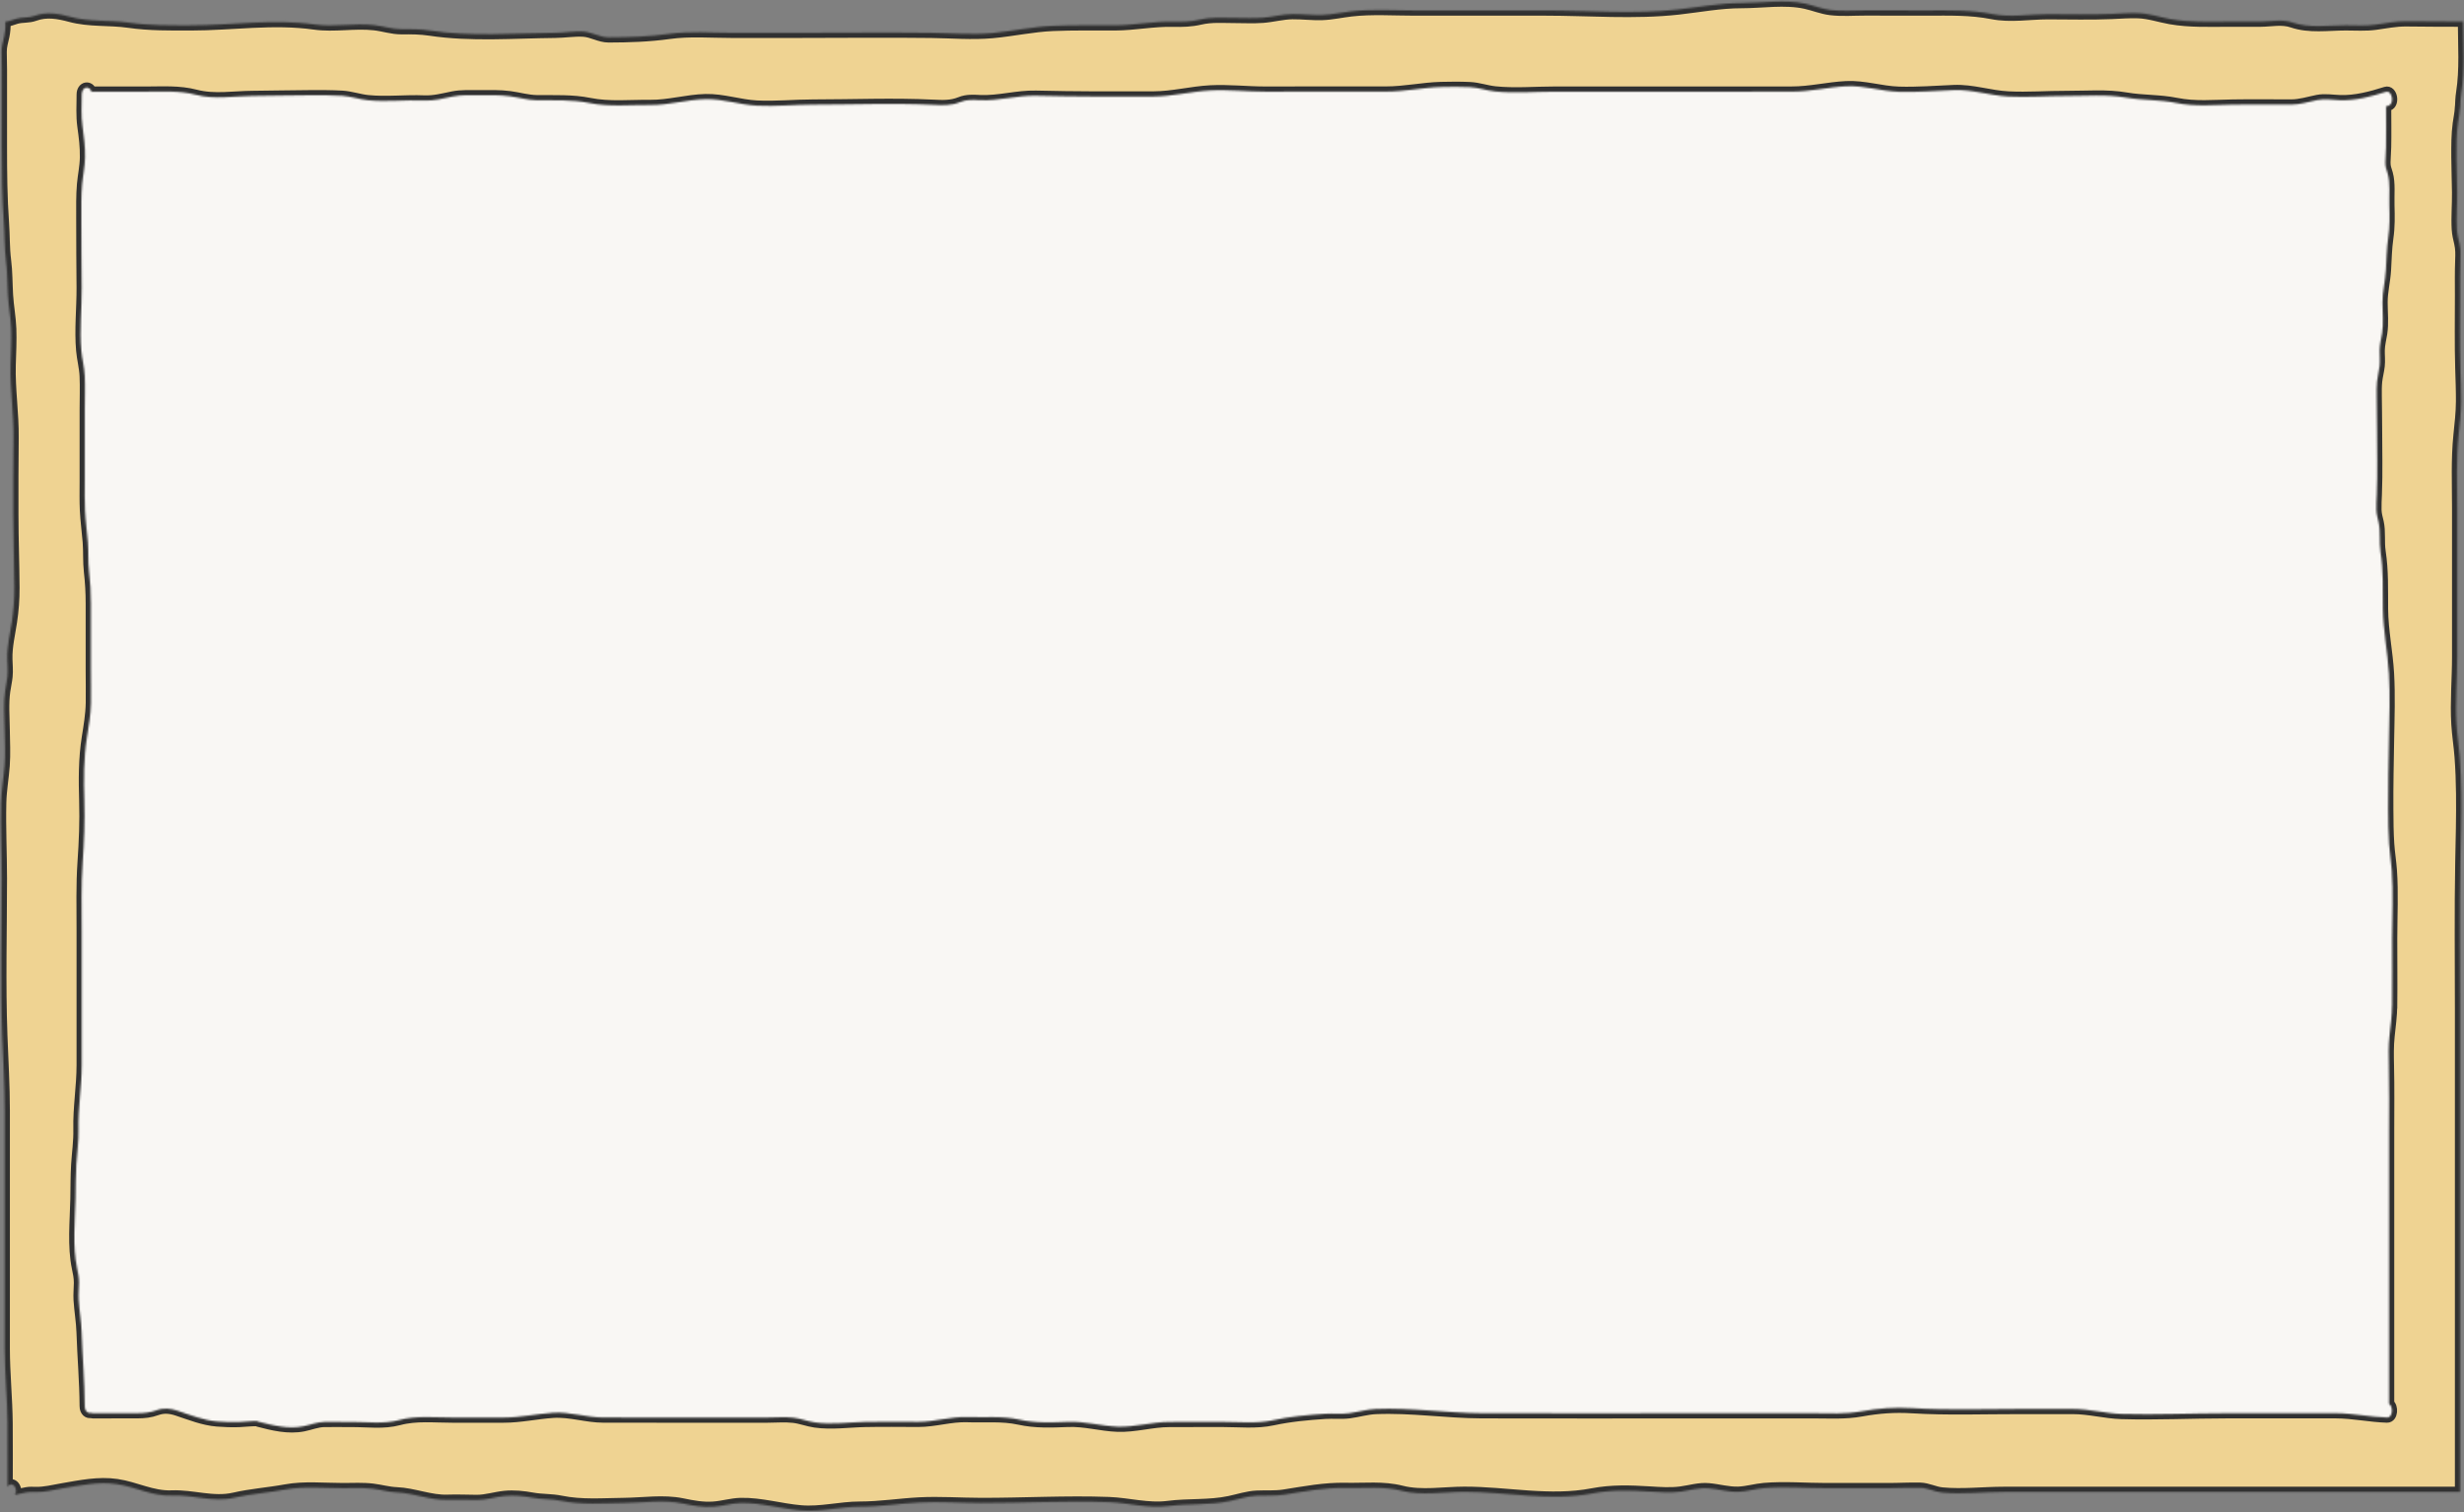 <svg width="1424" height="874" viewBox="0 0 1424 874" fill="none" xmlns="http://www.w3.org/2000/svg">
<rect x="0" y="0" width="1424" height="874" fill="#808080" stroke="none"/>
<rect x="26" y="35" width="1368" height="814" fill="#F9F7F4"/>
<mask id="path-2-inside-1_1074_8239" fill="white">
<path d="M1421.76 62.097C1421.91 59.167 1421.96 56.42 1422.42 53.532C1424.51 40.253 1423.5 26.062 1423.43 12.489C1412.48 12.489 1401.53 12.438 1390.58 12.306C1384.55 12.236 1378.85 13.452 1372.88 14.263C1367.18 15.043 1361.37 14.618 1355.65 14.618C1345.43 14.618 1334.63 16.381 1324.74 12.986C1318.87 10.969 1312.59 12.428 1306.6 12.479C1300.59 12.54 1294.57 12.479 1288.56 12.479C1277.11 12.479 1265.54 13.016 1254.17 10.999C1247.95 9.894 1242.02 7.806 1235.7 7.583C1230.55 7.4 1225.41 7.816 1220.26 8.039C1208.02 8.566 1195.75 8.171 1183.5 8.191C1172.82 8.211 1161.94 10.208 1151.32 8.11C1138.79 5.637 1126.53 6.042 1113.88 6.042C1101.89 6.042 1089.89 6.042 1077.9 6.012C1071.26 5.992 1064.42 6.579 1057.81 5.768C1052.86 5.16 1048.16 3.174 1043.28 2.109C1031.54 -0.455 1018.28 1.775 1006.39 1.765C994.106 1.754 982.198 4.096 969.997 5.454C944.62 8.282 918.433 6.042 892.959 6.052C867.754 6.052 842.542 6.052 817.338 6.052C805.272 6.052 792.973 5.17 780.945 6.529C775.351 7.167 769.816 8.445 764.2 8.647C758.44 8.86 752.703 8.08 746.952 8.14C741.2 8.201 735.591 9.813 729.861 10.239C724.38 10.644 718.838 10.34 713.348 10.34C706.704 10.34 700.172 9.762 693.618 11.293C688.346 12.53 683.345 12.651 677.975 12.519C666.704 12.236 655.755 14.577 644.559 14.628C632.553 14.678 620.54 14.435 608.541 14.942C596.723 15.439 585.159 18.054 573.401 19.098C561.717 20.132 550.004 19.098 538.305 18.956C512.703 18.642 487.086 18.936 461.477 18.936H422.609C410.753 18.936 398.567 17.912 386.771 19.554C375.08 21.186 363.539 21.551 351.773 21.581C346.561 21.591 342.152 18.5 336.985 18.236C331.608 17.973 326.216 18.885 320.839 18.936C296.932 19.149 272.11 21.227 248.353 17.638C242.812 16.797 237.54 16.817 231.983 16.858C226.621 16.898 221.619 15.114 216.31 14.526C204.806 13.249 193.19 15.743 181.717 14.131C157.78 10.756 134.142 14.638 110.168 14.638C98.042 14.638 86.388 14.81 74.367 13.087C62.924 11.445 51.855 12.773 40.472 9.691C33.722 7.867 26.838 6.66 20.127 9.124C16.43 10.482 13.055 9.813 9.388 10.847C7.311 11.425 5.083 12.418 3.066 12.611C3.291 15.388 2.976 18.459 2.466 20.912C1.791 24.156 0.876 26.619 0.929 30.106C0.981 33.573 1.079 37.019 1.079 40.486C1.094 55.214 1.079 69.943 1.071 84.671C1.071 99.531 1.184 114.107 2.241 128.907C2.751 136.083 2.526 143.27 3.434 150.386C4.289 157.106 4.184 163.685 4.574 170.446C4.956 177.014 6.216 183.4 6.456 189.999C6.703 196.963 6.328 203.927 6.133 210.88C5.743 225.051 8.001 238.958 7.813 253.139C7.626 267.959 7.678 282.778 7.678 297.598C7.678 311.617 8.226 325.585 8.301 339.593C8.338 346.284 7.851 352.801 6.861 359.36C5.811 366.323 4.034 373.642 4.206 380.788C4.289 384.214 4.641 387.539 4.296 390.965C4.011 393.813 3.351 396.54 2.954 399.358C1.926 406.575 2.556 414.36 2.669 421.658C2.774 428.531 3.141 435.647 2.639 442.489C2.106 449.686 0.846 456.568 0.666 463.846C0.314 478.453 1.064 493.08 1.064 507.687C1.064 537.863 0.202 568.283 1.304 598.419C1.836 612.924 2.714 627.338 2.714 641.874V687.457C2.714 718.12 2.669 748.793 2.714 779.456C2.736 793.87 4.236 808.183 4.356 822.587C4.461 834.832 4.401 847.077 4.379 859.322C4.476 859.18 4.559 859.028 4.663 858.886C7.063 855.53 10.91 860.558 8.526 863.903C8.63 863.761 14.765 862.515 15.462 862.393C17.127 862.089 18.792 862.19 20.464 862.231C25.803 862.362 30.693 861.045 35.957 860.143C46.448 858.328 56.887 856.118 67.491 857.659C78.417 859.251 87.986 864.704 99.227 864.248C111.315 863.761 123.194 868.302 135.275 865.525C145.091 863.265 155.087 862.596 165.009 860.781C175.897 858.784 187.348 860.011 198.335 860.001C203.981 860.001 209.703 859.656 215.327 860.325C219.999 860.883 224.551 862.231 229.246 862.413C239.107 862.788 248.796 867.116 258.755 866.731C264.379 866.518 269.928 866.823 275.552 866.833C280.989 866.833 286.209 865.059 291.6 864.522C297.03 863.984 302.414 864.552 307.791 865.525C313.205 866.508 318.657 866.164 324.049 867.269C336.212 869.772 348.406 868.708 360.682 868.576C371.676 868.455 383.352 866.569 394.255 868.799C400.427 870.066 406.029 871.171 412.336 870.725C417.615 870.35 422.782 868.698 428.076 868.586C439.82 868.343 451.211 871.881 462.849 872.864C474.338 873.837 485.542 870.695 496.97 870.705C508.571 870.705 519.805 868.87 531.331 868.282C543.164 867.674 555.013 868.556 566.846 868.576C591.503 868.637 616.16 867.147 640.825 868.069C652.186 868.495 663.599 871.82 674.946 870.34C686.757 868.799 698.853 869.965 710.536 867.481C715.778 866.366 720.952 864.623 726.277 864.37C731.579 864.116 736.738 864.582 742.04 863.751C754.128 861.856 765.459 859.615 777.705 859.879C788.571 860.112 799.355 858.784 810.056 861.521C821.485 864.44 834.706 862.109 846.329 862.109C870.979 862.089 895.658 867.765 920.308 863.031C931.391 860.903 942.13 861.268 953.296 861.957C959.258 862.322 965.317 862.788 971.271 861.998C976.768 861.268 981.92 859.585 987.492 860.082C993.236 860.589 998.875 862.302 1004.66 862.089C1009.65 861.906 1014.53 860.376 1019.51 859.95C1031.33 858.936 1043.41 860.001 1055.27 860.001C1067.12 860.001 1079.41 860.001 1091.47 860.001C1097.55 860.001 1103.66 859.615 1109.73 859.768C1114.11 859.879 1118.03 862.099 1122.36 862.525C1134.06 863.65 1146.26 862.16 1158.01 862.16H1421.74V583.143C1421.74 554.913 1421.4 526.632 1421.92 498.412C1422.17 485.174 1422.56 471.925 1422.39 458.687C1422.3 451.591 1422.06 444.496 1421.53 437.431C1421.06 431.085 1420.03 424.831 1419.66 418.486C1418.89 405.592 1420.08 392.536 1420.08 379.612V336.137C1420.08 321.996 1420.08 307.856 1420.08 293.716C1420.08 279.646 1419.44 265.486 1420.87 251.497C1421.55 244.939 1422.29 238.563 1422.33 231.924C1422.37 225.528 1422.09 219.152 1421.91 212.766C1421.49 198.737 1421.75 184.657 1421.74 170.618C1421.74 163.867 1421.63 157.106 1421.89 150.365C1422.02 146.98 1422.09 143.919 1421.34 140.634C1420.71 137.857 1420.06 135.374 1419.89 132.464C1419.48 125.43 1420.14 118.294 1420.05 111.239C1419.96 104.386 1419.71 97.544 1419.66 90.692C1419.63 84.296 1419.61 77.758 1420.46 71.443C1420.88 68.331 1421.55 65.32 1421.72 62.158L1421.76 62.097ZM1382.42 581.065C1382.36 587.045 1381.56 592.854 1380.93 598.743C1380.32 604.429 1380.44 610.116 1380.56 615.843C1380.86 628.575 1380.68 641.347 1380.68 654.088C1380.68 706.484 1380.68 758.879 1380.68 811.275C1383.21 812.836 1382.84 819.252 1379.54 819.161C1369.6 818.887 1359.84 816.667 1349.86 816.667C1328.88 816.667 1307.9 816.667 1286.91 816.667C1265.93 816.667 1246.3 817.681 1226.06 817.093C1216.57 816.819 1207.39 814.184 1197.84 814.214C1187.56 814.245 1177.28 814.224 1167 814.214C1146.34 814.174 1125.58 814.995 1104.93 813.728C1094.95 813.119 1085.62 813.799 1075.71 815.603C1066.41 817.306 1056.96 816.677 1047.61 816.677H984.32C941.673 816.677 899.018 816.799 856.371 816.667C835.853 816.606 815.636 813.363 795.073 814.224C789.951 814.437 784.942 815.998 779.843 816.657C775.186 817.255 770.536 816.698 765.879 816.992C755.868 817.64 745.534 818.593 735.636 820.732C726.052 822.8 715.951 821.664 706.277 821.664C696.603 821.664 685.999 821.695 675.86 821.705C665.744 821.705 655.965 824.817 645.827 824.442C636.175 824.087 626.929 821.259 617.203 821.654C607.686 822.029 598.425 822.435 588.999 820.357C579.152 818.188 569.006 819.282 559.062 818.907C549.501 818.553 540.187 821.675 530.588 821.644C520.382 821.614 510.153 821.472 499.947 821.685C490.318 821.887 480.637 823.367 471.023 821.989C466.839 821.391 462.744 819.749 458.56 819.272C453.648 818.715 448.571 819.181 443.644 819.181C422.339 819.151 401.027 819.181 379.722 819.181C369.403 819.181 359.077 819.161 348.758 819.161C339.002 819.161 329.411 815.775 319.685 816.404C310.071 817.032 300.794 819.181 291.106 819.181C281.139 819.181 271.173 819.161 261.207 819.181C251.083 819.201 240.577 817.965 230.611 820.641C221.649 823.043 212.388 821.664 203.306 821.705C198.042 821.725 192.77 821.624 187.498 821.695C183.314 821.746 179.467 823.408 175.35 824.219C166.636 825.942 157.772 823.763 149.208 821.523C148.953 821.452 148.728 821.35 148.526 821.219C145.024 821.107 141.582 821.624 138.042 821.746C133.873 821.877 129.658 821.735 125.496 821.401C117.495 820.762 110.228 817.782 102.481 815.208C98.432 813.859 94.645 813.454 90.588 814.934C86.816 816.312 83.389 816.637 79.489 816.657C70.873 816.688 62.249 816.687 53.632 816.687C53.25 816.687 52.913 816.586 52.613 816.424C50.978 816.931 49.005 815.654 48.99 812.562C48.901 798.371 47.656 784.129 47.191 769.948C46.981 763.623 45.871 757.47 45.488 751.175C45.286 747.83 45.668 744.647 45.676 741.313C45.683 738.251 45.136 735.707 44.529 732.808C41.874 720.229 43.359 705.794 43.644 692.87C43.786 686.201 43.689 679.531 44.109 672.871C44.536 666.08 45.533 659.521 45.376 652.659C45.091 640.09 47.236 628.007 47.243 615.458C47.243 602.777 47.243 590.086 47.243 577.406C47.243 564.725 47.243 551.162 47.243 538.035C47.243 524.777 46.876 511.407 47.783 498.199C48.601 486.319 49.088 474.834 48.736 462.894C48.368 450.426 48.316 438.384 50.25 426.149C51.3 419.509 52.425 413.032 52.545 406.19C52.658 399.906 52.5 393.611 52.508 387.326C52.508 374.463 52.515 361.6 52.508 348.737C52.508 342.391 52.178 336.542 51.465 330.288C50.82 324.622 51.218 318.874 50.768 313.188C50.28 307.096 49.441 301.065 49.141 294.942C48.863 289.296 49.005 283.589 49.005 277.923C49.005 264.32 49.02 250.717 49.005 237.103C48.998 230.545 49.276 223.814 48.975 217.276C48.743 212.269 47.423 207.495 46.981 202.518C45.923 190.628 47.288 178.251 47.236 166.28C47.168 153.052 46.981 139.824 47.033 126.595C47.056 119.956 46.868 113.073 47.461 106.474C47.933 101.214 49.058 96.328 49.148 90.966C49.253 84.63 48.518 79.126 47.671 72.973C46.838 66.963 47.236 60.688 47.266 54.606C47.288 49.913 51.803 49.386 52.837 52.984H84.221C93.932 52.984 103.554 52.265 113.115 54.768C123.861 57.586 135.057 55.529 145.924 55.468C157.15 55.407 168.376 55.083 179.602 55.062C185.631 55.052 191.683 55.022 197.712 55.366C202.751 55.65 207.588 57.414 212.598 57.921C223.321 59.016 234.233 57.637 244.986 58.093C250.836 58.346 255.92 56.938 261.619 55.782C266.644 54.768 271.923 55.093 276.992 55.062C282.887 55.032 288.863 54.859 294.735 55.64C299.947 56.329 305.024 57.87 310.281 57.941C320.487 58.063 330.603 57.505 340.734 59.543C352.208 61.854 364.132 60.546 375.71 60.678C386.539 60.8 397.03 57.556 407.769 57.312C417.742 57.079 427.461 60.536 437.39 61.053C448.234 61.61 459.13 60.455 469.981 60.455C492.966 60.455 516.078 59.462 539.055 60.566C544.567 60.83 549.576 61.144 554.923 58.975C558.77 57.414 562.422 57.708 566.382 57.89C577.188 58.377 587.806 55.072 598.635 55.336C621.312 55.893 644.049 55.853 666.727 55.772C677.728 55.731 688.444 52.863 699.385 52.275C709.981 51.707 720.607 52.974 731.211 52.974C754.458 52.974 777.705 52.873 800.952 52.934C811.661 52.964 822.115 50.592 832.786 50.308C838.388 50.156 844.005 50.116 849.599 50.389C854.473 50.633 859.16 52.346 864.005 52.852C875.328 54.028 886.982 52.974 898.343 52.974H1002.23C1013.34 52.974 1024.45 52.934 1035.56 52.954C1046.05 52.974 1056.45 50.369 1066.95 49.842C1077.31 49.325 1087.12 52.731 1097.42 53.045C1108.03 53.38 1118.61 52.498 1129.2 52.072C1139.91 51.636 1150.04 55.265 1160.68 55.782C1171.92 56.339 1183.2 55.437 1194.45 55.478C1205.85 55.529 1217.44 54.464 1228.77 56.41C1238.39 58.063 1248.05 57.556 1257.65 59.492C1268.68 61.722 1279.39 60.627 1290.48 60.455C1301.7 60.272 1312.92 60.445 1324.14 60.424C1329.34 60.424 1334.14 58.833 1339.24 57.819C1343.58 56.958 1347.89 57.758 1352.24 57.911C1361.18 58.235 1370.18 55.853 1378.8 53.106C1382.44 51.95 1383.98 59.887 1380.34 61.053C1379.87 61.205 1379.39 61.347 1378.92 61.499C1378.94 61.681 1378.96 61.864 1378.96 62.066C1378.96 69.75 1379.11 77.464 1378.94 85.147C1378.88 88.006 1378.61 90.854 1378.55 93.713C1378.49 96.632 1379.21 97.838 1379.92 100.382C1381.44 105.846 1380.66 112.688 1380.83 118.466C1381.02 124.872 1381.12 131.106 1380.21 137.421C1379.3 143.797 1379.23 149.707 1378.85 156.153C1378.48 162.428 1376.87 168.469 1376.89 174.774C1376.9 180.886 1377.58 186.715 1376.65 192.766C1376.15 195.97 1375.3 199.021 1375.24 202.335C1375.18 205.427 1375.55 208.407 1375.21 211.499C1374.87 214.54 1374.05 217.428 1373.73 220.469C1373.44 223.277 1373.5 226.156 1373.51 228.984C1373.56 235.036 1373.7 241.087 1373.7 247.139C1373.7 259.961 1374.08 272.926 1373.57 285.728C1373.45 288.708 1373.26 291.699 1373.35 294.689C1373.43 297.375 1374.09 299.331 1374.64 301.805C1375.85 307.319 1374.89 313.117 1375.75 318.753C1377.44 329.832 1377.06 340.607 1377.15 351.889C1377.26 364.549 1379.89 376.663 1380.6 389.232C1381.31 401.842 1380.85 414.715 1380.63 427.345C1380.41 440.837 1380.09 454.338 1380.19 467.83C1380.24 474.449 1380.26 481.149 1380.71 487.738C1381.05 492.847 1381.89 497.854 1382.25 502.963C1383.16 515.867 1382.46 529.328 1382.44 542.293C1382.42 555.207 1382.59 568.141 1382.44 581.055L1382.42 581.065Z"/>
</mask>
<path d="M1421.76 62.097C1421.91 59.167 1421.96 56.42 1422.42 53.532C1424.51 40.253 1423.5 26.062 1423.43 12.489C1412.48 12.489 1401.53 12.438 1390.58 12.306C1384.55 12.236 1378.85 13.452 1372.88 14.263C1367.18 15.043 1361.37 14.618 1355.65 14.618C1345.43 14.618 1334.63 16.381 1324.74 12.986C1318.87 10.969 1312.59 12.428 1306.6 12.479C1300.59 12.54 1294.57 12.479 1288.56 12.479C1277.11 12.479 1265.54 13.016 1254.17 10.999C1247.95 9.894 1242.02 7.806 1235.7 7.583C1230.55 7.4 1225.41 7.816 1220.26 8.039C1208.02 8.566 1195.75 8.171 1183.5 8.191C1172.82 8.211 1161.94 10.208 1151.32 8.11C1138.79 5.637 1126.53 6.042 1113.88 6.042C1101.89 6.042 1089.89 6.042 1077.9 6.012C1071.26 5.992 1064.42 6.579 1057.81 5.768C1052.86 5.16 1048.16 3.174 1043.28 2.109C1031.54 -0.455 1018.28 1.775 1006.39 1.765C994.106 1.754 982.198 4.096 969.997 5.454C944.62 8.282 918.433 6.042 892.959 6.052C867.754 6.052 842.542 6.052 817.338 6.052C805.272 6.052 792.973 5.17 780.945 6.529C775.351 7.167 769.816 8.445 764.2 8.647C758.44 8.86 752.703 8.08 746.952 8.14C741.2 8.201 735.591 9.813 729.861 10.239C724.38 10.644 718.838 10.34 713.348 10.34C706.704 10.34 700.172 9.762 693.618 11.293C688.346 12.53 683.345 12.651 677.975 12.519C666.704 12.236 655.755 14.577 644.559 14.628C632.553 14.678 620.54 14.435 608.541 14.942C596.723 15.439 585.159 18.054 573.401 19.098C561.717 20.132 550.004 19.098 538.305 18.956C512.703 18.642 487.086 18.936 461.477 18.936H422.609C410.753 18.936 398.567 17.912 386.771 19.554C375.08 21.186 363.539 21.551 351.773 21.581C346.561 21.591 342.152 18.5 336.985 18.236C331.608 17.973 326.216 18.885 320.839 18.936C296.932 19.149 272.11 21.227 248.353 17.638C242.812 16.797 237.54 16.817 231.983 16.858C226.621 16.898 221.619 15.114 216.31 14.526C204.806 13.249 193.19 15.743 181.717 14.131C157.78 10.756 134.142 14.638 110.168 14.638C98.042 14.638 86.388 14.81 74.367 13.087C62.924 11.445 51.855 12.773 40.472 9.691C33.722 7.867 26.838 6.66 20.127 9.124C16.43 10.482 13.055 9.813 9.388 10.847C7.311 11.425 5.083 12.418 3.066 12.611C3.291 15.388 2.976 18.459 2.466 20.912C1.791 24.156 0.876 26.619 0.929 30.106C0.981 33.573 1.079 37.019 1.079 40.486C1.094 55.214 1.079 69.943 1.071 84.671C1.071 99.531 1.184 114.107 2.241 128.907C2.751 136.083 2.526 143.27 3.434 150.386C4.289 157.106 4.184 163.685 4.574 170.446C4.956 177.014 6.216 183.4 6.456 189.999C6.703 196.963 6.328 203.927 6.133 210.88C5.743 225.051 8.001 238.958 7.813 253.139C7.626 267.959 7.678 282.778 7.678 297.598C7.678 311.617 8.226 325.585 8.301 339.593C8.338 346.284 7.851 352.801 6.861 359.36C5.811 366.323 4.034 373.642 4.206 380.788C4.289 384.214 4.641 387.539 4.296 390.965C4.011 393.813 3.351 396.54 2.954 399.358C1.926 406.575 2.556 414.36 2.669 421.658C2.774 428.531 3.141 435.647 2.639 442.489C2.106 449.686 0.846 456.568 0.666 463.846C0.314 478.453 1.064 493.08 1.064 507.687C1.064 537.863 0.202 568.283 1.304 598.419C1.836 612.924 2.714 627.338 2.714 641.874V687.457C2.714 718.12 2.669 748.793 2.714 779.456C2.736 793.87 4.236 808.183 4.356 822.587C4.461 834.832 4.401 847.077 4.379 859.322C4.476 859.18 4.559 859.028 4.663 858.886C7.063 855.53 10.91 860.558 8.526 863.903C8.63 863.761 14.765 862.515 15.462 862.393C17.127 862.089 18.792 862.19 20.464 862.231C25.803 862.362 30.693 861.045 35.957 860.143C46.448 858.328 56.887 856.118 67.491 857.659C78.417 859.251 87.986 864.704 99.227 864.248C111.315 863.761 123.194 868.302 135.275 865.525C145.091 863.265 155.087 862.596 165.009 860.781C175.897 858.784 187.348 860.011 198.335 860.001C203.981 860.001 209.703 859.656 215.327 860.325C219.999 860.883 224.551 862.231 229.246 862.413C239.107 862.788 248.796 867.116 258.755 866.731C264.379 866.518 269.928 866.823 275.552 866.833C280.989 866.833 286.209 865.059 291.6 864.522C297.03 863.984 302.414 864.552 307.791 865.525C313.205 866.508 318.657 866.164 324.049 867.269C336.212 869.772 348.406 868.708 360.682 868.576C371.676 868.455 383.352 866.569 394.255 868.799C400.427 870.066 406.029 871.171 412.336 870.725C417.615 870.35 422.782 868.698 428.076 868.586C439.82 868.343 451.211 871.881 462.849 872.864C474.338 873.837 485.542 870.695 496.97 870.705C508.571 870.705 519.805 868.87 531.331 868.282C543.164 867.674 555.013 868.556 566.846 868.576C591.503 868.637 616.16 867.147 640.825 868.069C652.186 868.495 663.599 871.82 674.946 870.34C686.757 868.799 698.853 869.965 710.536 867.481C715.778 866.366 720.952 864.623 726.277 864.37C731.579 864.116 736.738 864.582 742.04 863.751C754.128 861.856 765.459 859.615 777.705 859.879C788.571 860.112 799.355 858.784 810.056 861.521C821.485 864.44 834.706 862.109 846.329 862.109C870.979 862.089 895.658 867.765 920.308 863.031C931.391 860.903 942.13 861.268 953.296 861.957C959.258 862.322 965.317 862.788 971.271 861.998C976.768 861.268 981.92 859.585 987.492 860.082C993.236 860.589 998.875 862.302 1004.66 862.089C1009.65 861.906 1014.53 860.376 1019.51 859.95C1031.33 858.936 1043.41 860.001 1055.27 860.001C1067.12 860.001 1079.41 860.001 1091.47 860.001C1097.55 860.001 1103.66 859.615 1109.73 859.768C1114.11 859.879 1118.03 862.099 1122.36 862.525C1134.06 863.65 1146.26 862.16 1158.01 862.16H1421.74V583.143C1421.74 554.913 1421.4 526.632 1421.92 498.412C1422.17 485.174 1422.56 471.925 1422.39 458.687C1422.3 451.591 1422.06 444.496 1421.53 437.431C1421.06 431.085 1420.03 424.831 1419.66 418.486C1418.89 405.592 1420.08 392.536 1420.08 379.612V336.137C1420.08 321.996 1420.08 307.856 1420.08 293.716C1420.08 279.646 1419.44 265.486 1420.87 251.497C1421.55 244.939 1422.29 238.563 1422.33 231.924C1422.37 225.528 1422.09 219.152 1421.91 212.766C1421.49 198.737 1421.75 184.657 1421.74 170.618C1421.74 163.867 1421.63 157.106 1421.89 150.365C1422.02 146.98 1422.09 143.919 1421.34 140.634C1420.71 137.857 1420.06 135.374 1419.89 132.464C1419.48 125.43 1420.14 118.294 1420.05 111.239C1419.96 104.386 1419.71 97.544 1419.66 90.692C1419.63 84.296 1419.61 77.758 1420.46 71.443C1420.88 68.331 1421.55 65.32 1421.72 62.158L1421.76 62.097ZM1382.42 581.065C1382.36 587.045 1381.56 592.854 1380.93 598.743C1380.32 604.429 1380.44 610.116 1380.56 615.843C1380.86 628.575 1380.68 641.347 1380.68 654.088C1380.68 706.484 1380.68 758.879 1380.68 811.275C1383.21 812.836 1382.84 819.252 1379.54 819.161C1369.6 818.887 1359.84 816.667 1349.86 816.667C1328.88 816.667 1307.9 816.667 1286.91 816.667C1265.93 816.667 1246.3 817.681 1226.06 817.093C1216.57 816.819 1207.39 814.184 1197.84 814.214C1187.56 814.245 1177.28 814.224 1167 814.214C1146.34 814.174 1125.58 814.995 1104.93 813.728C1094.95 813.119 1085.62 813.799 1075.71 815.603C1066.41 817.306 1056.96 816.677 1047.61 816.677H984.32C941.673 816.677 899.018 816.799 856.371 816.667C835.853 816.606 815.636 813.363 795.073 814.224C789.951 814.437 784.942 815.998 779.843 816.657C775.186 817.255 770.536 816.698 765.879 816.992C755.868 817.64 745.534 818.593 735.636 820.732C726.052 822.8 715.951 821.664 706.277 821.664C696.603 821.664 685.999 821.695 675.86 821.705C665.744 821.705 655.965 824.817 645.827 824.442C636.175 824.087 626.929 821.259 617.203 821.654C607.686 822.029 598.425 822.435 588.999 820.357C579.152 818.188 569.006 819.282 559.062 818.907C549.501 818.553 540.187 821.675 530.588 821.644C520.382 821.614 510.153 821.472 499.947 821.685C490.318 821.887 480.637 823.367 471.023 821.989C466.839 821.391 462.744 819.749 458.56 819.272C453.648 818.715 448.571 819.181 443.644 819.181C422.339 819.151 401.027 819.181 379.722 819.181C369.403 819.181 359.077 819.161 348.758 819.161C339.002 819.161 329.411 815.775 319.685 816.404C310.071 817.032 300.794 819.181 291.106 819.181C281.139 819.181 271.173 819.161 261.207 819.181C251.083 819.201 240.577 817.965 230.611 820.641C221.649 823.043 212.388 821.664 203.306 821.705C198.042 821.725 192.77 821.624 187.498 821.695C183.314 821.746 179.467 823.408 175.35 824.219C166.636 825.942 157.772 823.763 149.208 821.523C148.953 821.452 148.728 821.35 148.526 821.219C145.024 821.107 141.582 821.624 138.042 821.746C133.873 821.877 129.658 821.735 125.496 821.401C117.495 820.762 110.228 817.782 102.481 815.208C98.432 813.859 94.645 813.454 90.588 814.934C86.816 816.312 83.389 816.637 79.489 816.657C70.873 816.688 62.249 816.687 53.632 816.687C53.25 816.687 52.913 816.586 52.613 816.424C50.978 816.931 49.005 815.654 48.99 812.562C48.901 798.371 47.656 784.129 47.191 769.948C46.981 763.623 45.871 757.47 45.488 751.175C45.286 747.83 45.668 744.647 45.676 741.313C45.683 738.251 45.136 735.707 44.529 732.808C41.874 720.229 43.359 705.794 43.644 692.87C43.786 686.201 43.689 679.531 44.109 672.871C44.536 666.08 45.533 659.521 45.376 652.659C45.091 640.09 47.236 628.007 47.243 615.458C47.243 602.777 47.243 590.086 47.243 577.406C47.243 564.725 47.243 551.162 47.243 538.035C47.243 524.777 46.876 511.407 47.783 498.199C48.601 486.319 49.088 474.834 48.736 462.894C48.368 450.426 48.316 438.384 50.25 426.149C51.3 419.509 52.425 413.032 52.545 406.19C52.658 399.906 52.5 393.611 52.508 387.326C52.508 374.463 52.515 361.6 52.508 348.737C52.508 342.391 52.178 336.542 51.465 330.288C50.82 324.622 51.218 318.874 50.768 313.188C50.28 307.096 49.441 301.065 49.141 294.942C48.863 289.296 49.005 283.589 49.005 277.923C49.005 264.32 49.02 250.717 49.005 237.103C48.998 230.545 49.276 223.814 48.975 217.276C48.743 212.269 47.423 207.495 46.981 202.518C45.923 190.628 47.288 178.251 47.236 166.28C47.168 153.052 46.981 139.824 47.033 126.595C47.056 119.956 46.868 113.073 47.461 106.474C47.933 101.214 49.058 96.328 49.148 90.966C49.253 84.63 48.518 79.126 47.671 72.973C46.838 66.963 47.236 60.688 47.266 54.606C47.288 49.913 51.803 49.386 52.837 52.984H84.221C93.932 52.984 103.554 52.265 113.115 54.768C123.861 57.586 135.057 55.529 145.924 55.468C157.15 55.407 168.376 55.083 179.602 55.062C185.631 55.052 191.683 55.022 197.712 55.366C202.751 55.65 207.588 57.414 212.598 57.921C223.321 59.016 234.233 57.637 244.986 58.093C250.836 58.346 255.92 56.938 261.619 55.782C266.644 54.768 271.923 55.093 276.992 55.062C282.887 55.032 288.863 54.859 294.735 55.64C299.947 56.329 305.024 57.87 310.281 57.941C320.487 58.063 330.603 57.505 340.734 59.543C352.208 61.854 364.132 60.546 375.71 60.678C386.539 60.8 397.03 57.556 407.769 57.312C417.742 57.079 427.461 60.536 437.39 61.053C448.234 61.61 459.13 60.455 469.981 60.455C492.966 60.455 516.078 59.462 539.055 60.566C544.567 60.83 549.576 61.144 554.923 58.975C558.77 57.414 562.422 57.708 566.382 57.89C577.188 58.377 587.806 55.072 598.635 55.336C621.312 55.893 644.049 55.853 666.727 55.772C677.728 55.731 688.444 52.863 699.385 52.275C709.981 51.707 720.607 52.974 731.211 52.974C754.458 52.974 777.705 52.873 800.952 52.934C811.661 52.964 822.115 50.592 832.786 50.308C838.388 50.156 844.005 50.116 849.599 50.389C854.473 50.633 859.16 52.346 864.005 52.852C875.328 54.028 886.982 52.974 898.343 52.974H1002.23C1013.34 52.974 1024.45 52.934 1035.56 52.954C1046.05 52.974 1056.45 50.369 1066.95 49.842C1077.31 49.325 1087.12 52.731 1097.42 53.045C1108.03 53.38 1118.61 52.498 1129.2 52.072C1139.91 51.636 1150.04 55.265 1160.68 55.782C1171.92 56.339 1183.2 55.437 1194.45 55.478C1205.85 55.529 1217.44 54.464 1228.77 56.41C1238.39 58.063 1248.05 57.556 1257.65 59.492C1268.68 61.722 1279.39 60.627 1290.48 60.455C1301.7 60.272 1312.92 60.445 1324.14 60.424C1329.34 60.424 1334.14 58.833 1339.24 57.819C1343.58 56.958 1347.89 57.758 1352.24 57.911C1361.18 58.235 1370.18 55.853 1378.8 53.106C1382.44 51.95 1383.98 59.887 1380.34 61.053C1379.87 61.205 1379.39 61.347 1378.92 61.499C1378.94 61.681 1378.96 61.864 1378.96 62.066C1378.96 69.75 1379.11 77.464 1378.94 85.147C1378.88 88.006 1378.61 90.854 1378.55 93.713C1378.49 96.632 1379.21 97.838 1379.92 100.382C1381.44 105.846 1380.66 112.688 1380.83 118.466C1381.02 124.872 1381.12 131.106 1380.21 137.421C1379.3 143.797 1379.23 149.707 1378.85 156.153C1378.48 162.428 1376.87 168.469 1376.89 174.774C1376.9 180.886 1377.58 186.715 1376.65 192.766C1376.15 195.97 1375.3 199.021 1375.24 202.335C1375.18 205.427 1375.55 208.407 1375.21 211.499C1374.87 214.54 1374.05 217.428 1373.73 220.469C1373.44 223.277 1373.5 226.156 1373.51 228.984C1373.56 235.036 1373.7 241.087 1373.7 247.139C1373.7 259.961 1374.08 272.926 1373.57 285.728C1373.45 288.708 1373.26 291.699 1373.35 294.689C1373.43 297.375 1374.09 299.331 1374.64 301.805C1375.85 307.319 1374.89 313.117 1375.75 318.753C1377.44 329.832 1377.06 340.607 1377.15 351.889C1377.26 364.549 1379.89 376.663 1380.6 389.232C1381.31 401.842 1380.85 414.715 1380.63 427.345C1380.41 440.837 1380.09 454.338 1380.19 467.83C1380.24 474.449 1380.26 481.149 1380.71 487.738C1381.05 492.847 1381.89 497.854 1382.25 502.963C1383.16 515.867 1382.46 529.328 1382.44 542.293C1382.42 555.207 1382.59 568.141 1382.44 581.055L1382.42 581.065Z" fill="#EFD392" stroke="#313131" stroke-width="6" mask="url(#path-2-inside-1_1074_8239)"/>
</svg>

